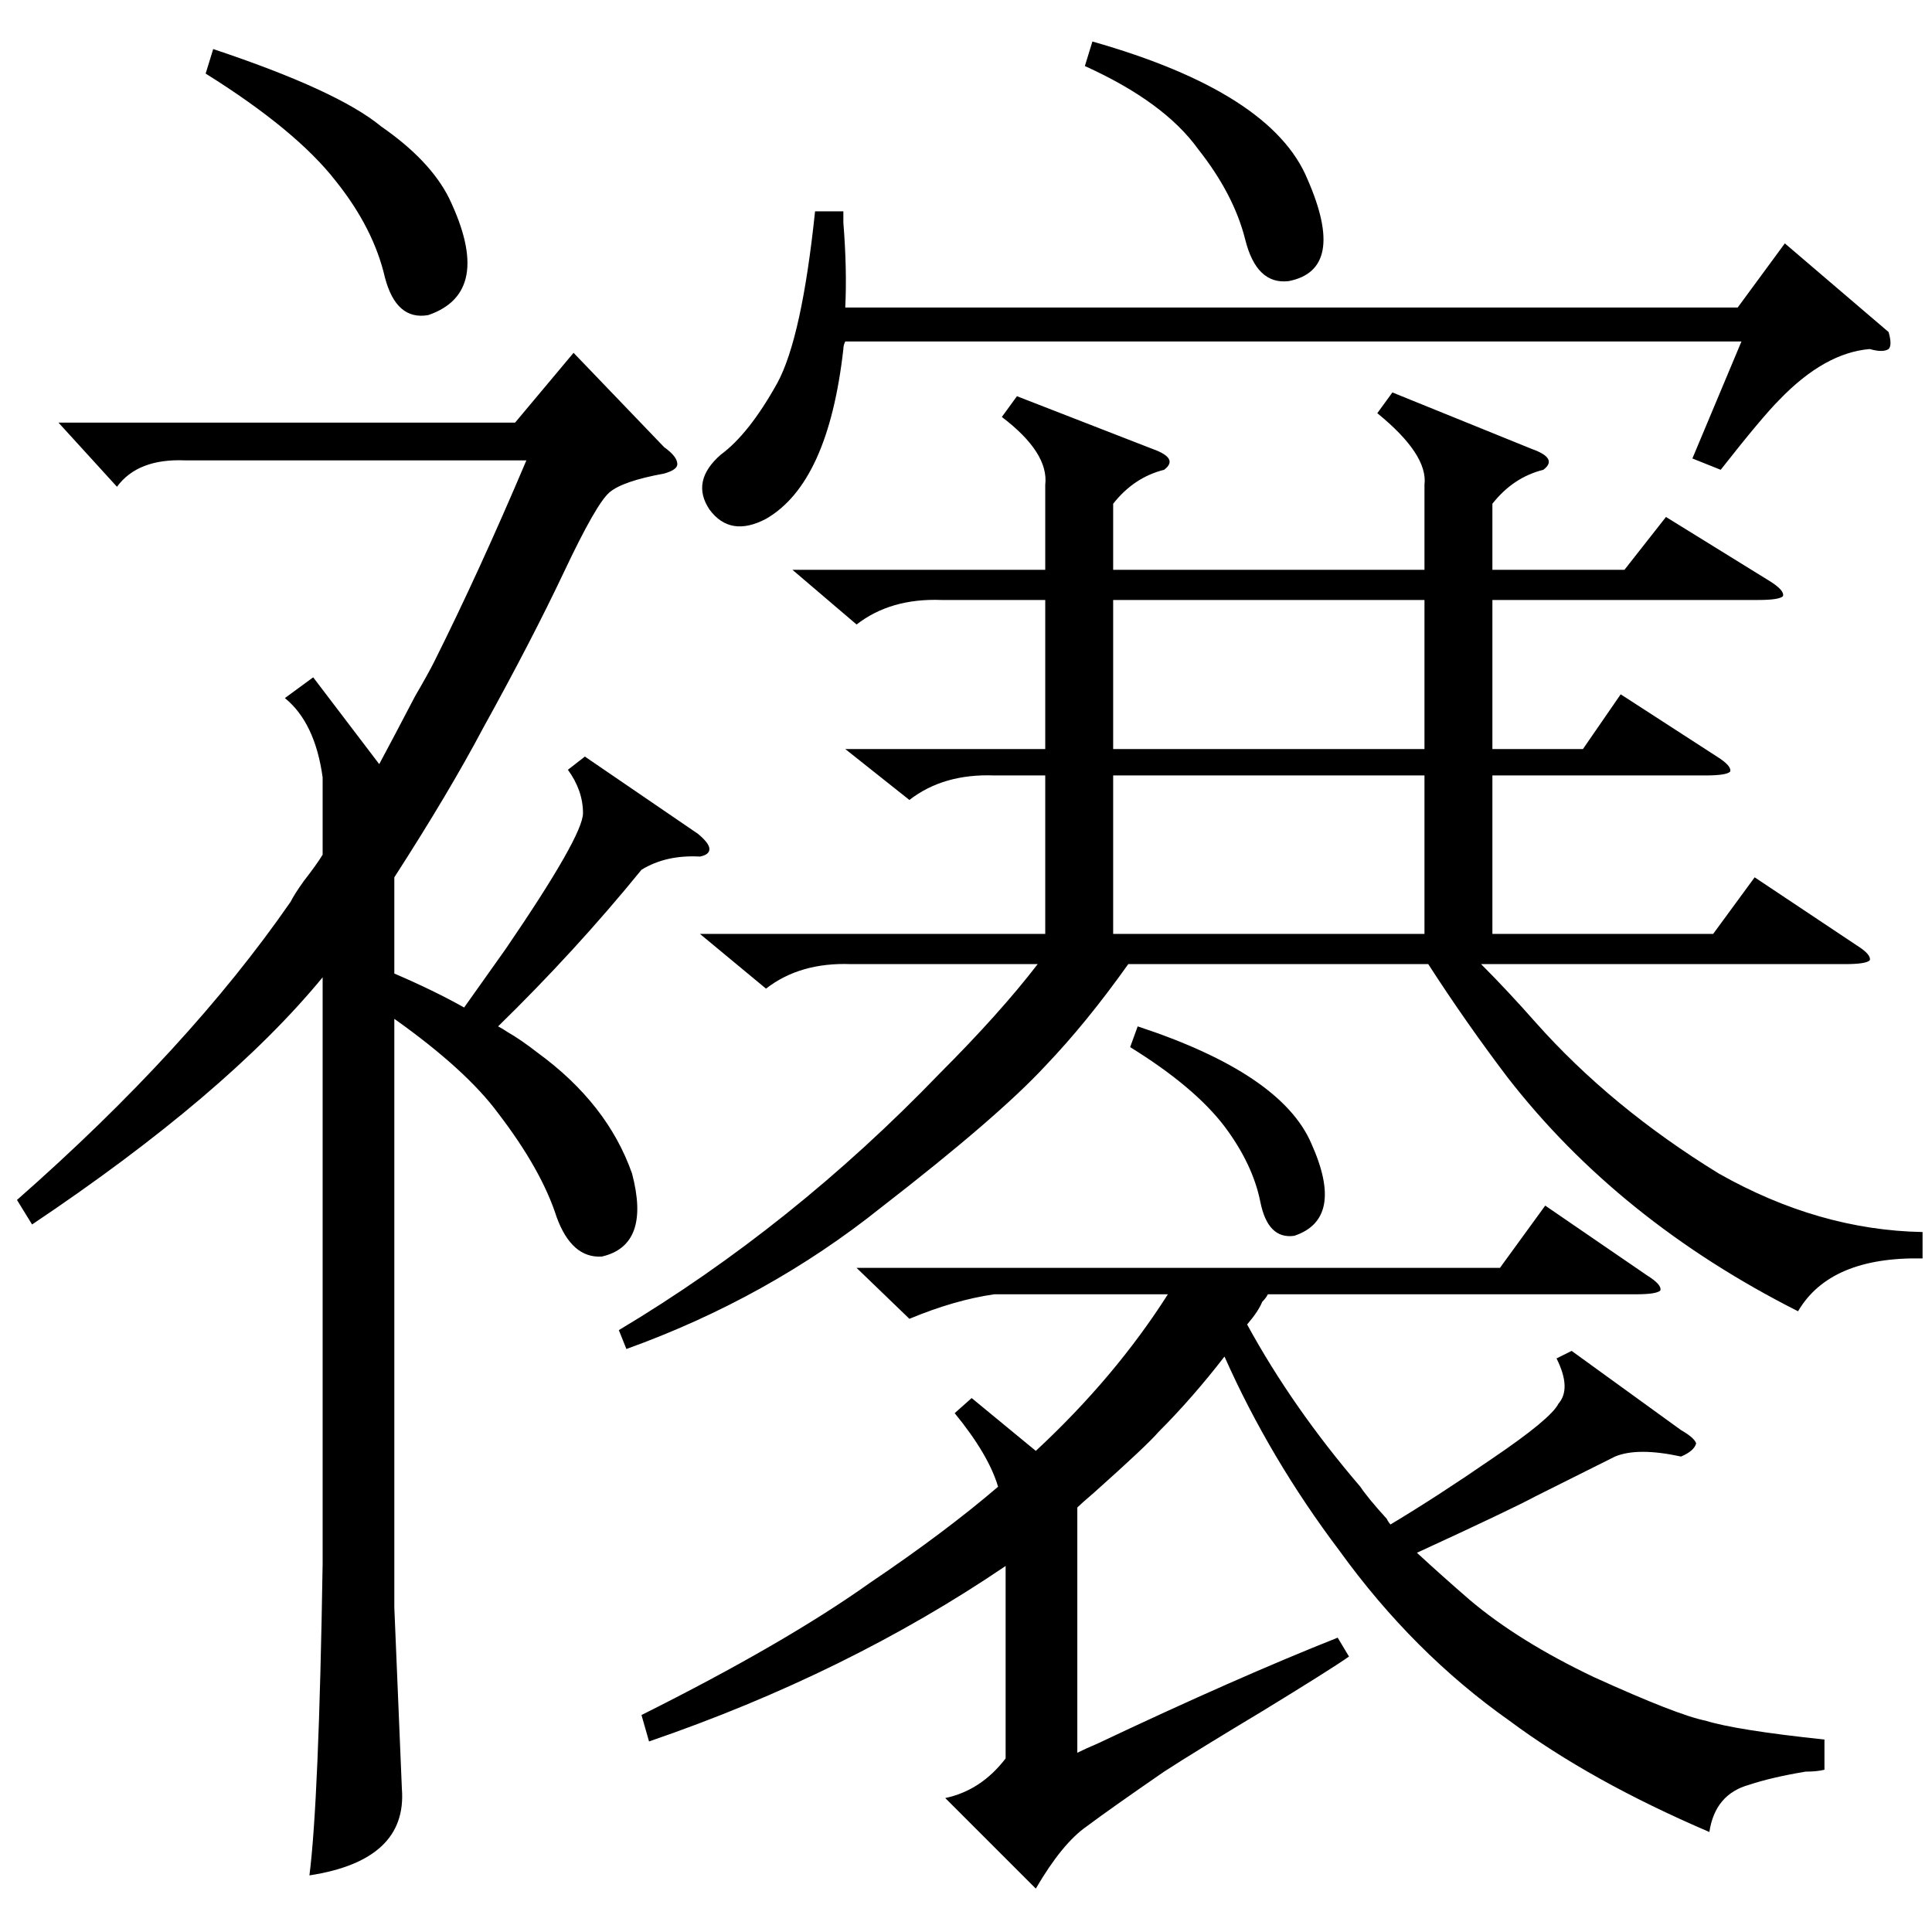 <?xml version="1.0" standalone="no"?>
<!DOCTYPE svg PUBLIC "-//W3C//DTD SVG 1.1//EN" "http://www.w3.org/Graphics/SVG/1.1/DTD/svg11.dtd" >
<svg xmlns="http://www.w3.org/2000/svg" xmlns:xlink="http://www.w3.org/1999/xlink" version="1.1" viewBox="0 -205 1024 1024">
  <g transform="matrix(1 0 0 -1 0 819)">
   <path fill="currentColor"
d="M738 816l74 -30q14 -5 6 -11q-16 -4 -27 -18v-35h70l22 28l55 -34q8 -5 7 -8q-2 -2 -13 -2h-141v-79h48l20 29l51 -33q8 -5 7 -8q-2 -2 -13 -2h-113v-84h117l22 30l54 -36q8 -5 7 -8q-2 -2 -13 -2h-193q14 -14 29 -31q40 -45 97 -80q53 -30 108 -31v-14q-49 1 -66 -28
q-95 48 -154 124q-22 29 -42 60h-159q-22 -31 -44 -54q-25 -27 -87 -75q-60 -48 -135 -75l-4 10q92 55 170 136q32 32 52 58h-99q-27 1 -45 -13l-35 29h183v84h-27q-27 1 -45 -13l-34 27h106v79h-55q-27 1 -45 -13l-34 29h134v45q2 17 -23 36l8 11l72 -28q14 -5 6 -11
q-16 -4 -27 -18v-35h165v45q2 16 -25 38zM209 559v-51q21 -9 37 -18l22 31q41 60 41 72t-8 23l9 7l60 -41q6 -5 6 -8t-5 -4q-18 1 -31 -7q-35 -43 -76 -83q2 -1 5 -3q7 -4 16 -11q37 -27 50 -64q10 -38 -16 -44q-16 -1 -24 21q-8 25 -31 55q-17 23 -55 50v-312l4 -96
q3 -38 -49 -46q5 39 7 165v311q-51 -62 -154 -131l-8 13q91 80 145 158q2 4 7 11q7 9 10 14v41q-4 29 -20 42l15 11l35 -46q7 13 19 36q7 12 10 18q24 48 49 107h-181q-25 1 -36 -14l-31 34h242l31 37l48 -50q7 -5 7 -9q0 -3 -7 -5q-22 -4 -29 -10t-24 -42t-43 -83
q-18 -34 -47 -79zM967 102v-16q-4 -1 -10 -1q-18 -3 -30 -7q-18 -5 -21 -25q-63 27 -106 59q-51 36 -90 90q-37 49 -61 103q-17 -22 -35 -40q-6 -7 -34 -32q-7 -6 -9 -8v-130q4 2 11 5q74 35 127 56l6 -10q-10 -7 -46 -29q-35 -21 -52 -32q-29 -20 -41 -29q-13 -9 -27 -33
l-48 48q19 4 32 21v102q-84 -57 -189 -93l-4 14q76 38 121 70q40 27 68 51q-5 17 -23 39l9 8l34 -28q42 39 70 83h-92q-21 -3 -45 -13l-28 27h341l24 33l54 -37q8 -5 7 -8q-2 -2 -13 -2h-195q-1 -2 -3 -4q-2 -5 -8 -12q24 -44 60 -86q4 -6 14 -17q1 -2 2 -3q25 15 54 35
q31 21 35 29q7 8 -1 24l8 4l58 -42q7 -4 8 -7q-1 -4 -8 -7q-23 5 -35 0l-42 -21q-13 -7 -63 -30q13 -12 28 -25q26 -22 66 -41q44 -20 59 -23q16 -5 63 -10zM448 861h473l25 34l55 -47q2 -7 0 -9q-3 -2 -10 0q-24 -2 -48 -27q-9 -9 -31 -37l-15 6l26 62h-475q-1 -2 -1 -4
q-8 -71 -41 -90q-19 -10 -30 5q-10 15 6 29q15 11 30 38q13 24 20 91h15v-6q2 -25 1 -45zM755 613h-165v-84h165v84zM755 706h-165v-79h165v79zM109 985l4 13q66 -22 89 -41q26 -18 36 -38q24 -50 -11 -62q-17 -3 -23 20q-6 26 -26 51q-21 27 -69 57zM575 989l4 13
q95 -27 114 -73q21 -48 -10 -54q-17 -2 -23 22t-25 48q-18 25 -60 44zM599 469l4 11q76 -25 92 -62q18 -40 -9 -49q-14 -2 -18 18t-19 40q-16 21 -50 42z" />
  </g>

</svg>
